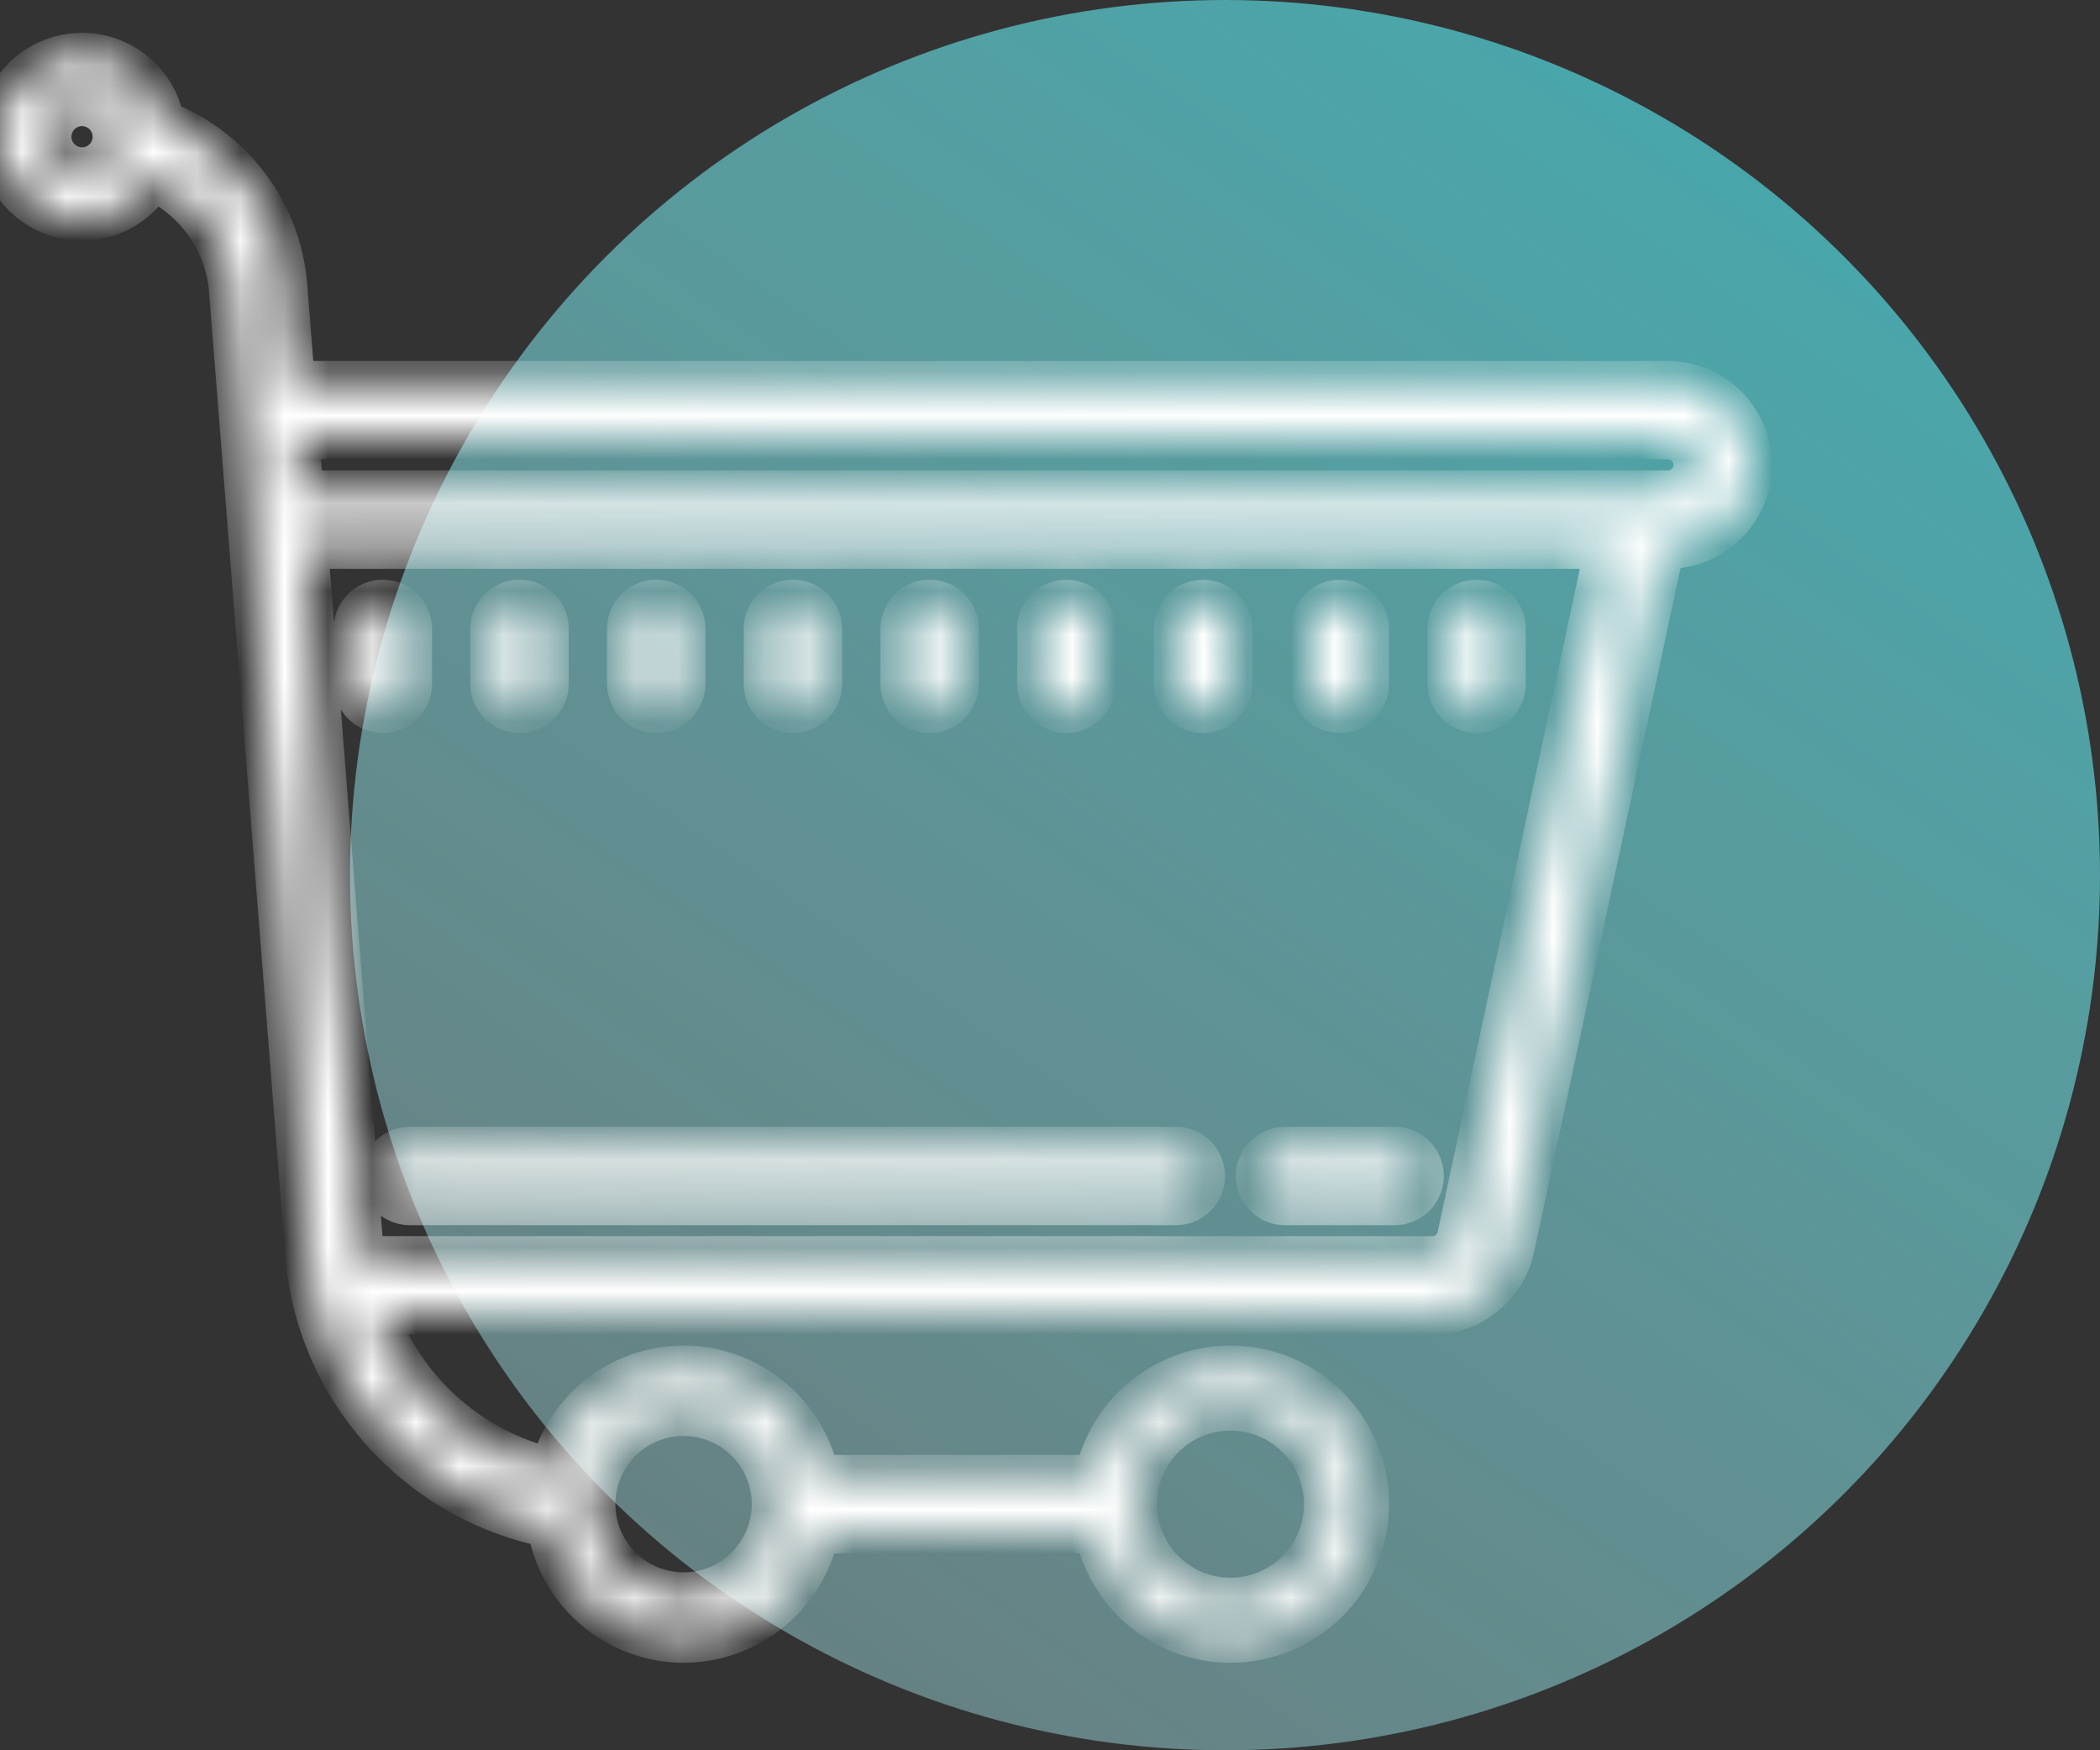 <svg width="48" height="40" fill="none" xmlns="http://www.w3.org/2000/svg"><rect width="100%" height="100%" fill="#333333" stroke="none"/><circle cx="28" cy="20" r="20" fill="url(#paint0_linear)"/><mask id="a" fill="#fff"><path d="M1.875 1.25A1.879 1.879 0 000 3.125C0 4.158.842 5 1.875 5c.688 0 1.284-.376 1.611-.933.982.467 1.7 1.421 1.79 2.561L7.02 28.667c.245 3.1 2.571 5.613 5.528 6.199a3.124 3.124 0 003.076 2.634 3.131 3.131 0 003.061-2.5h6.378a3.131 3.131 0 003.061 2.5 3.128 3.128 0 003.125-3.125 3.128 3.128 0 00-3.125-3.125 3.131 3.131 0 00-3.061 2.5h-6.378a3.131 3.131 0 00-3.061-2.5 3.123 3.123 0 00-3.015 2.346A5.668 5.668 0 018.574 30H32.74c.88 0 1.65-.623 1.834-1.482L38.005 12.5h.12A1.879 1.879 0 0040 10.625a1.879 1.879 0 00-1.875-1.875H6.699l-.176-2.22C6.387 4.815 5.25 3.385 3.716 2.794A1.872 1.872 0 001.875 1.25zm0 1.133a.742.742 0 110 1.484.742.742 0 010-1.484zM6.797 10h31.328c.344 0 .625.28.625.625 0 .344-.28.625-.625.625H6.895L6.797 10zm.198 2.5h29.733L33.35 28.257a.627.627 0 01-.61.493H8.288c-.008-.061-.018-.12-.022-.18L6.995 12.5zm1.755 1.25a.623.623 0 00-.625.625v1.25c0 .347.278.625.625.625a.623.623 0 00.625-.625v-1.25a.623.623 0 00-.625-.625zm3.125 0a.623.623 0 00-.625.625v1.25c0 .347.278.625.625.625a.623.623 0 00.625-.625v-1.25a.623.623 0 00-.625-.625zm3.125 0a.623.623 0 00-.625.625v1.25c0 .347.278.625.625.625a.623.623 0 00.625-.625v-1.25A.623.623 0 0015 13.75zm3.125 0a.623.623 0 00-.625.625v1.25c0 .347.278.625.625.625a.623.623 0 00.625-.625v-1.25a.623.623 0 00-.625-.625zm3.125 0a.623.623 0 00-.625.625v1.25c0 .347.278.625.625.625a.623.623 0 00.625-.625v-1.25a.623.623 0 00-.625-.625zm3.125 0a.623.623 0 00-.625.625v1.25c0 .347.278.625.625.625a.623.623 0 00.625-.625v-1.25a.623.623 0 00-.625-.625zm3.125 0a.623.623 0 00-.625.625v1.25c0 .347.278.625.625.625a.623.623 0 00.625-.625v-1.25a.623.623 0 00-.625-.625zm3.125 0a.623.623 0 00-.625.625v1.25c0 .347.278.625.625.625a.623.623 0 00.625-.625v-1.25a.623.623 0 00-.625-.625zm3.125 0a.623.623 0 00-.625.625v1.25c0 .347.278.625.625.625a.623.623 0 00.625-.625v-1.25a.623.623 0 00-.625-.625zM9.375 26.25a.623.623 0 00-.625.625c0 .347.278.625.625.625h17.5a.623.623 0 00.625-.625.623.623 0 00-.625-.625h-17.5zm20 0a.623.623 0 00-.625.625c0 .347.278.625.625.625h2.5a.623.623 0 00.625-.625.623.623 0 00-.625-.625h-2.5zm-1.25 5.945a2.18 2.18 0 11-.001 4.361 2.18 2.18 0 01.001-4.361zm-12.5.122a2.06 2.06 0 012.058 2.058 2.06 2.06 0 01-2.058 2.058 2.06 2.06 0 01-2.058-2.058 2.06 2.06 0 012.058-2.058z"/></mask><path d="M1.875 1.25A1.879 1.879 0 000 3.125C0 4.158.842 5 1.875 5c.688 0 1.284-.376 1.611-.933.982.467 1.7 1.421 1.79 2.561L7.02 28.667c.245 3.1 2.571 5.613 5.528 6.199a3.124 3.124 0 003.076 2.634 3.131 3.131 0 003.061-2.5h6.378a3.131 3.131 0 003.061 2.5 3.128 3.128 0 003.125-3.125 3.128 3.128 0 00-3.125-3.125 3.131 3.131 0 00-3.061 2.5h-6.378a3.131 3.131 0 00-3.061-2.5 3.123 3.123 0 00-3.015 2.346A5.668 5.668 0 018.574 30H32.74c.88 0 1.65-.623 1.834-1.482L38.005 12.5h.12A1.879 1.879 0 0040 10.625a1.879 1.879 0 00-1.875-1.875H6.699l-.176-2.22C6.387 4.815 5.25 3.385 3.716 2.794A1.872 1.872 0 001.875 1.25zm0 1.133a.742.742 0 110 1.484.742.742 0 010-1.484zM6.797 10h31.328c.344 0 .625.28.625.625 0 .344-.28.625-.625.625H6.895L6.797 10zm.198 2.5h29.733L33.35 28.257a.627.627 0 01-.61.493H8.288c-.008-.061-.018-.12-.022-.18L6.995 12.5zm1.755 1.25a.623.623 0 00-.625.625v1.25c0 .347.278.625.625.625a.623.623 0 00.625-.625v-1.25a.623.623 0 00-.625-.625zm3.125 0a.623.623 0 00-.625.625v1.25c0 .347.278.625.625.625a.623.623 0 00.625-.625v-1.25a.623.623 0 00-.625-.625zm3.125 0a.623.623 0 00-.625.625v1.25c0 .347.278.625.625.625a.623.623 0 00.625-.625v-1.25A.623.623 0 0015 13.75zm3.125 0a.623.623 0 00-.625.625v1.25c0 .347.278.625.625.625a.623.623 0 00.625-.625v-1.25a.623.623 0 00-.625-.625zm3.125 0a.623.623 0 00-.625.625v1.25c0 .347.278.625.625.625a.623.623 0 00.625-.625v-1.25a.623.623 0 00-.625-.625zm3.125 0a.623.623 0 00-.625.625v1.25c0 .347.278.625.625.625a.623.623 0 00.625-.625v-1.25a.623.623 0 00-.625-.625zm3.125 0a.623.623 0 00-.625.625v1.25c0 .347.278.625.625.625a.623.623 0 00.625-.625v-1.25a.623.623 0 00-.625-.625zm3.125 0a.623.623 0 00-.625.625v1.25c0 .347.278.625.625.625a.623.623 0 00.625-.625v-1.25a.623.623 0 00-.625-.625zm3.125 0a.623.623 0 00-.625.625v1.25c0 .347.278.625.625.625a.623.623 0 00.625-.625v-1.25a.623.623 0 00-.625-.625zM9.375 26.25a.623.623 0 00-.625.625c0 .347.278.625.625.625h17.5a.623.623 0 00.625-.625.623.623 0 00-.625-.625h-17.5zm20 0a.623.623 0 00-.625.625c0 .347.278.625.625.625h2.5a.623.623 0 00.625-.625.623.623 0 00-.625-.625h-2.5zm-1.25 5.945a2.18 2.18 0 11-.001 4.361 2.18 2.18 0 01.001-4.361zm-12.5.122a2.06 2.06 0 012.058 2.058 2.06 2.06 0 01-2.058 2.058 2.06 2.06 0 01-2.058-2.058 2.06 2.06 0 012.058-2.058z" fill="#fff" stroke="#fff" mask="url(#a)"/><defs><linearGradient id="paint0_linear" x1="52" y1="-9" x2="9.004" y2="53.081" gradientUnits="userSpaceOnUse"><stop stop-color="#2BD4DB" stop-opacity=".8"/><stop offset="1" stop-color="#D5F6F8" stop-opacity=".3"/></linearGradient></defs></svg>